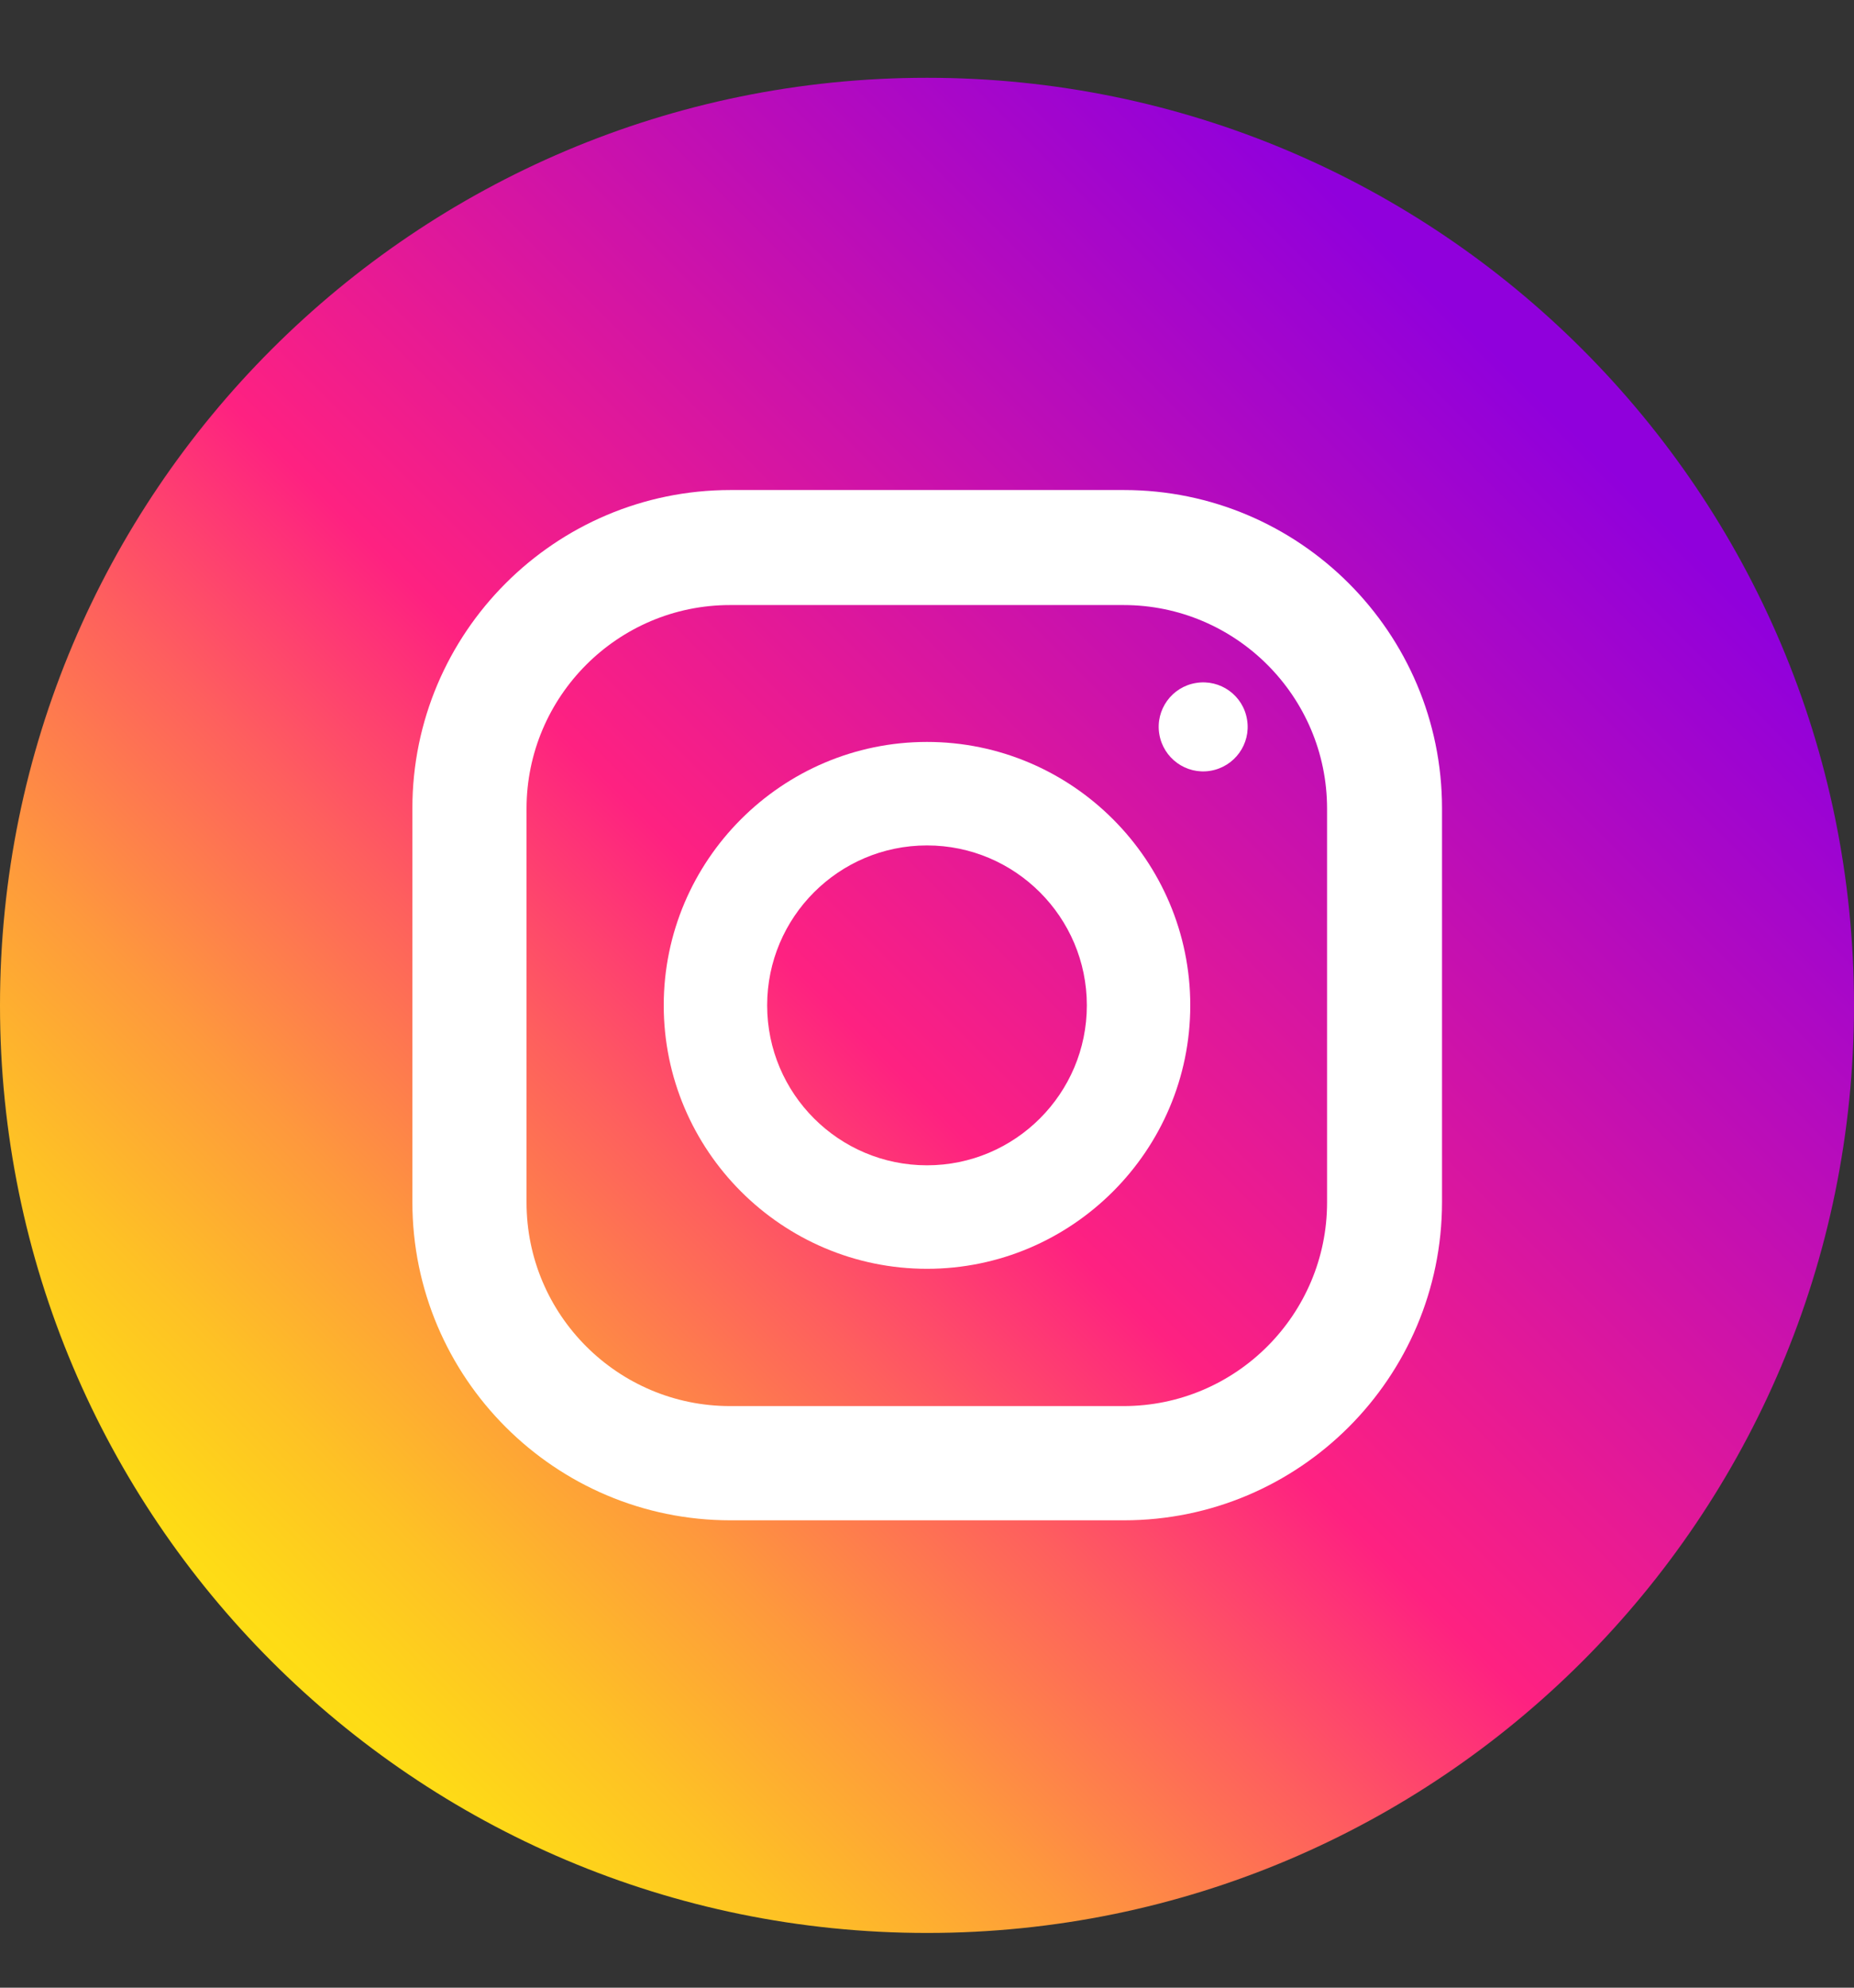 <svg width="14" height="15" viewBox="0 0 14 15" fill="none" xmlns="http://www.w3.org/2000/svg">
<rect x="0" y="0" width="14" height="15" fill="#333333" stroke="none"/>
<g clipPath="url(#clip0_2109_5045)">
<path d="M7 14.587C10.866 14.587 14 11.453 14 7.587C14 3.721 10.866 0.587 7 0.587C3.134 0.587 0 3.721 0 7.587C0 11.453 3.134 14.587 7 14.587Z" fill="url(#paint0_linear_2109_5045)"/>
<path d="M8.487 3.698H5.516C4.191 3.698 3.114 4.775 3.114 6.1V9.071C3.114 10.396 4.191 11.473 5.516 11.473H8.487C9.812 11.473 10.889 10.396 10.889 9.071V6.1C10.889 4.775 9.812 3.698 8.487 3.698ZM10.021 9.074C10.021 9.92 9.333 10.611 8.484 10.611H5.513C4.667 10.611 3.976 9.924 3.976 9.074V6.103C3.976 5.257 4.664 4.566 5.513 4.566H8.484C9.33 4.566 10.021 5.254 10.021 6.103V9.074Z" fill="white"/>
<path d="M7 5.599C5.905 5.599 5.012 6.492 5.012 7.587C5.012 8.682 5.905 9.575 7 9.575C8.095 9.575 8.988 8.682 8.988 7.587C8.988 6.492 8.095 5.599 7 5.599ZM7 8.794C6.334 8.794 5.793 8.253 5.793 7.587C5.793 6.921 6.334 6.38 7 6.38C7.665 6.38 8.207 6.921 8.207 7.587C8.207 8.253 7.665 8.794 7 8.794Z" fill="white"/>
<path d="M9.139 5.817C9.322 5.787 9.447 5.615 9.417 5.432C9.388 5.248 9.215 5.124 9.032 5.154C8.849 5.183 8.724 5.356 8.754 5.539C8.784 5.722 8.956 5.847 9.139 5.817Z" fill="white"/>
</g>
<defs>
<linearGradient id="paint0_linear_2109_5045" x1="1.67" y1="12.917" x2="11.618" y2="2.969" gradientUnits="userSpaceOnUse">
<stop stop-color="#FEE411"/>
<stop offset="0.052" stop-color="#FEDB16"/>
<stop offset="0.138" stop-color="#FEC125"/>
<stop offset="0.248" stop-color="#FE983D"/>
<stop offset="0.376" stop-color="#FE5F5E"/>
<stop offset="0.5" stop-color="#FE2181"/>
<stop offset="1" stop-color="#9000DC"/>
</linearGradient>
<clipPath id="clip0_2109_5045">
<rect width="14" height="14" fill="white" transform="translate(0 0.587)"/>
</clipPath>
</defs>
</svg>
